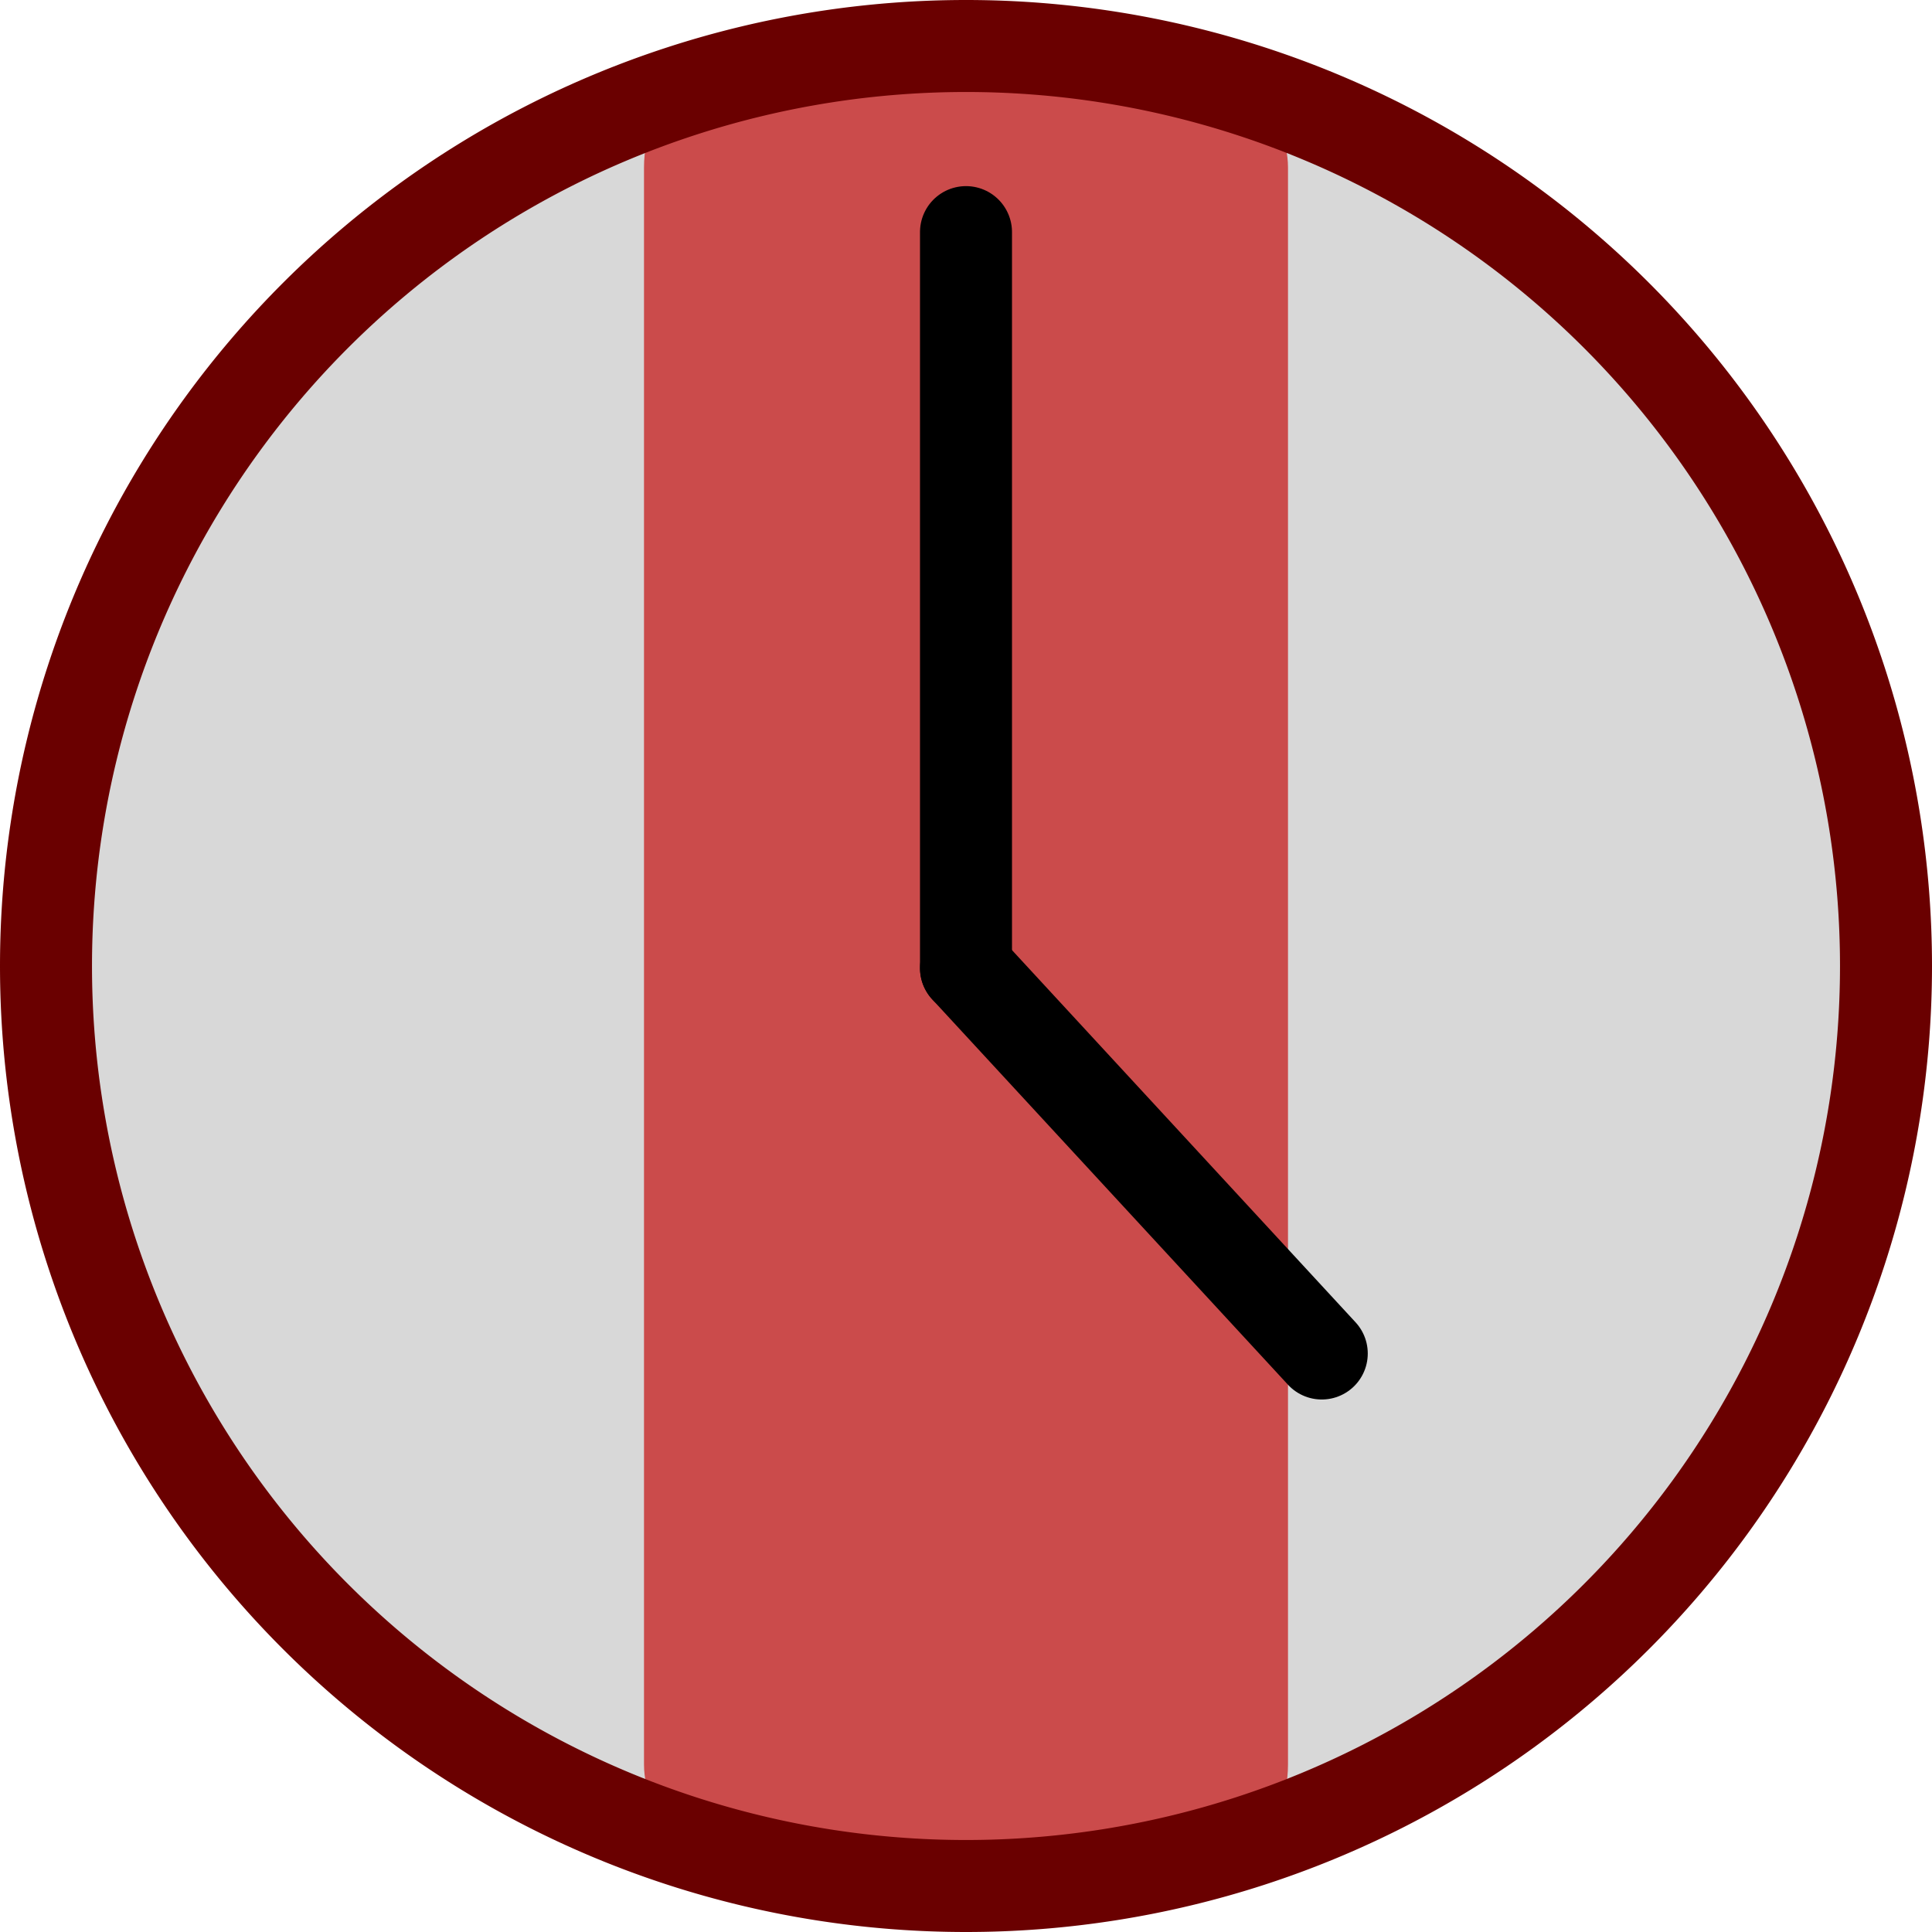<?xml version="1.0" encoding="utf-8"?>
<svg viewBox="0 0 21 21" xmlns="http://www.w3.org/2000/svg">
  <circle style="fill: rgb(216, 216, 216);" cx="10.5" cy="10.5" r="10"/>
  <line style="stroke-width: 1.2px; stroke: rgb(203, 75, 75);" x1="10.5" y1="20" x2="10.5" y2="1"/>
  <rect x="7" y="0.5" width="7" height="20" style="fill: rgb(203, 75, 75);" rx="1.32" ry="1.32"/>
  <line style="stroke-linecap: round; stroke: rgb(0, 0, 0);" x1="14.367" y1="14.712" x2="10.5" y2="10.523"/>
  <line style="stroke-linecap: round; stroke: rgb(0, 0, 0);" x1="14.5" y1="6.523" x2="6.5" y2="6.523" transform="matrix(0, -1, 1, 0, 3.977, 17.023)"/>
  <path d="M 10.5 10.5 m -10.5 0 a 10.5 10.5 0 1 0 21 0 a 10.5 10.5 0 1 0 -21 0 Z M 10.5 10.5 m -9.5 0 a 9.5 9.5 0 0 1 19 0 a 9.5 9.5 0 0 1 -19 0 Z" style="fill: rgb(106, 0, 0);" shape="ring 10.5 10.5 9.5 9.5 10.5 10.5 1@fba1c5e5"/>
</svg>